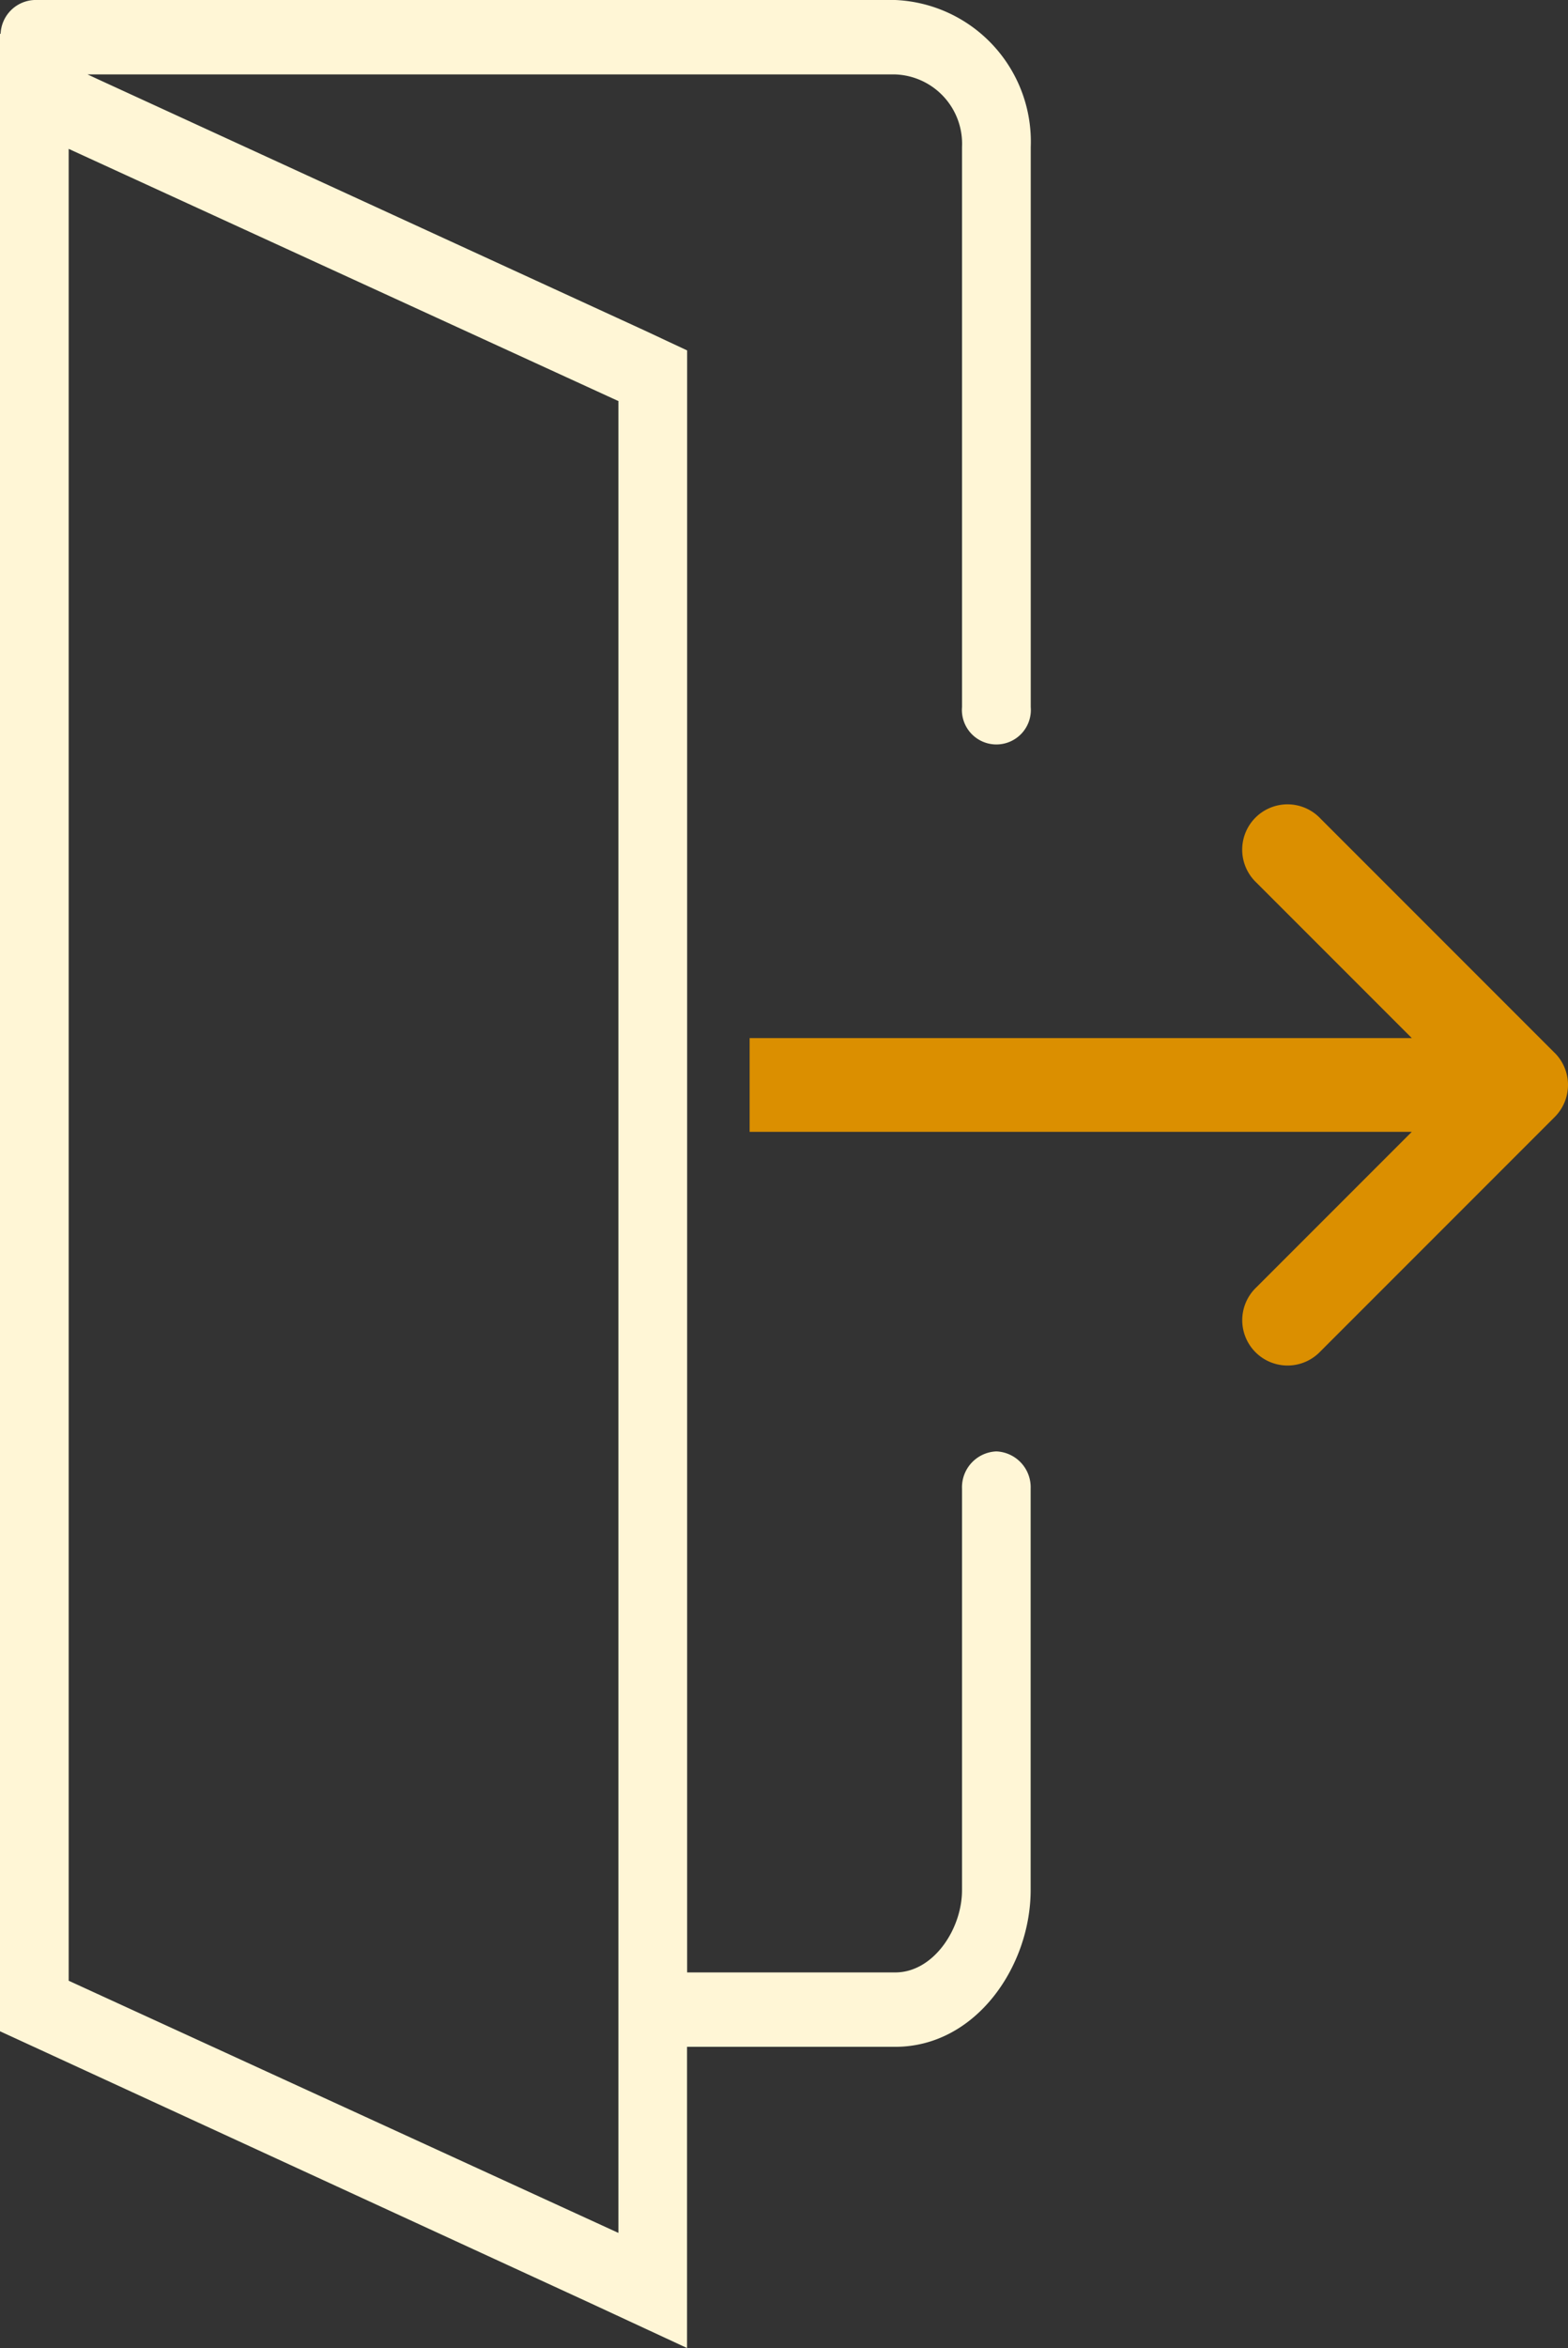 <svg xmlns="http://www.w3.org/2000/svg" width="33.467" height="50.095" viewBox="0 0 33.467 50.095">
  <rect x="0" y="0" width="33.467" height="50.095" fill="#333333" stroke="none"/>
  <g id="logout" transform="translate(0 0)">
    <path id="Path_24" data-name="Path 24" d="M52.45,28.768l-5-5a.967.967,0,1,0-1.367,1.367L49.4,28.452H35.267v2H49.4l-3.316,3.316a.967.967,0,1,0,1.367,1.367l5-5a.967.967,0,0,0,0-1.367Z" transform="translate(-19.267 -6.305)" fill="#db8f00"/>
    <path id="Path_25" data-name="Path 25" d="M32.533,31.417a.765.765,0,0,0-.733.794v8.567c0,.828-.609,1.755-1.425,1.755H25.933V7.928L25.019,7.5,13.327,2.129l-.191-.089H30.375A1.48,1.48,0,0,1,31.8,3.59V15.538a.736.736,0,1,0,1.467,0V3.59A3.025,3.025,0,0,0,30.375.452H12a.753.753,0,0,0-.72.724l-.013-.006V43.788l12.6,5.8,2.064.958V44.12h4.442c1.729,0,2.892-1.728,2.892-3.343V32.211A.765.765,0,0,0,32.533,31.417Zm-8.067-22.4V48.09L12.733,42.71V3.628L24.46,9.006l.007,0Z" transform="translate(-11.267 -0.452)" fill="#fff6d6"/>
  </g>
</svg>
